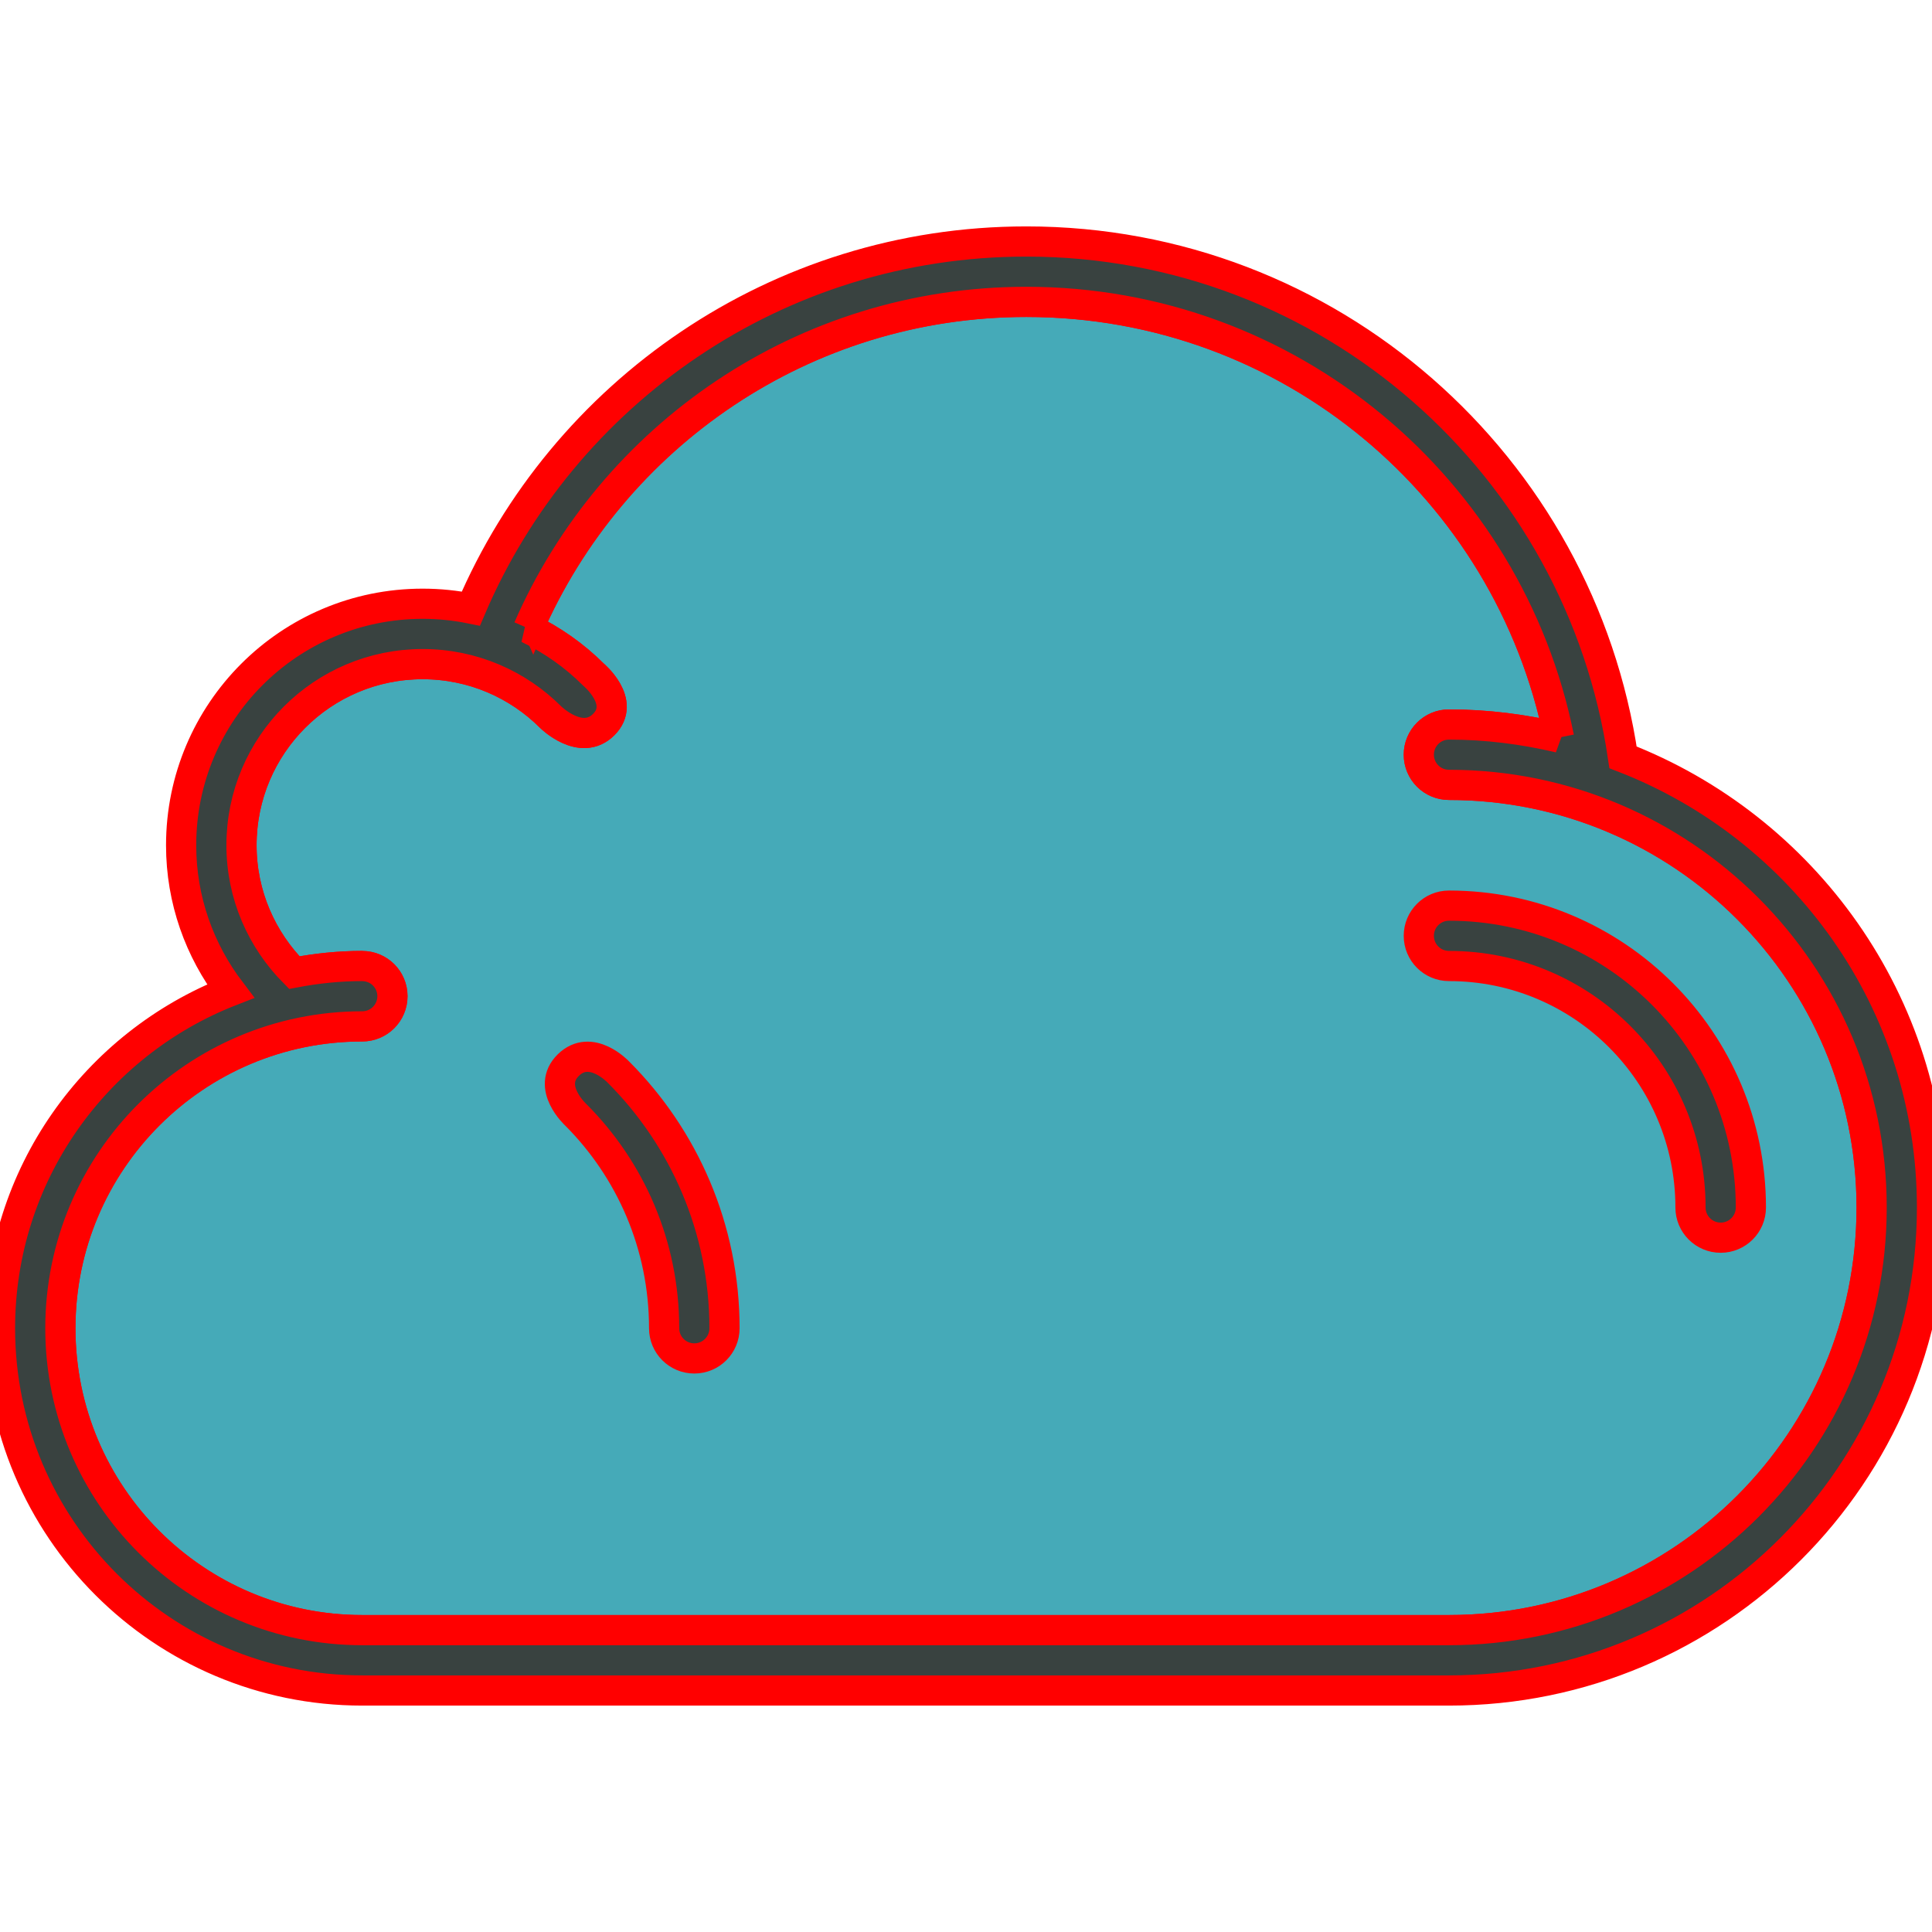 <svg
	version="1.0"
	xmlns="http://www.w3.org/2000/svg"
	width="800px"
	height="800px"
	viewBox="0 0 64 64"
	xml:space="preserve"
>
	<g stroke="red">
		<path fill-rule="evenodd" clip-rule="evenodd" fill="#45AAB8" d="M48,54H12C6.478,54,2,49.523,2,44s4.478-10,10-10
			c0.553,0,1-0.447,1-1c0-0.551-0.444-0.996-0.995-0.998h0.015C12.013,32.002,12.007,32,12,32c-0.771,0-1.521,0.08-2.251,0.219
			C8.673,31.135,8,29.648,8,28c0-3.314,2.687-6,6-6c1.657,0,3.157,0.672,4.243,1.758c0,0,1.007,0.992,1.757,0.244
			c0.75-0.75-0.343-1.658-0.343-1.658c-0.626-0.625-1.359-1.141-2.163-1.531c0.002,0,0.004,0,0.006,0.002
			C20.275,14.451,26.614,10,34,10c8.72,0,15.988,6.199,17.644,14.432c0.004,0.002,0.007,0.002,0.011,0.004
			C50.479,24.16,49.26,24,48,24c-0.553,0-1,0.447-1,1s0.447,1,1,1c7.732,0,14,6.268,14,14C62,47.73,55.732,54,48,54z"/>
		<g>
			<path fill-rule="evenodd" clip-rule="evenodd" fill="#394240" d="M53.765,25.088C52.351,15.426,44.054,8,34,8
				c-8.263,0-15.353,5.012-18.402,12.16C15.081,20.055,14.548,20,14,20c-4.418,0-8,3.582-8,8c0,1.818,0.614,3.488,1.636,4.832
				C3.169,34.578,0,38.914,0,44c0,6.627,5.373,12,12,12h36c8.837,0,16-7.162,16-16C64,33.197,59.749,27.402,53.765,25.088z M48,54H12
				C6.478,54,2,49.523,2,44s4.478-10,10-10c0.553,0,1-0.447,1-1c0-0.551-0.444-0.996-0.995-0.998h0.015
				C12.013,32.002,12.007,32,12,32c-0.771,0-1.521,0.08-2.251,0.219C8.673,31.135,8,29.648,8,28c0-3.314,2.687-6,6-6
				c1.657,0,3.157,0.672,4.243,1.758c0,0,1.007,0.992,1.757,0.244c0.75-0.75-0.343-1.658-0.343-1.658
				c-0.626-0.625-1.359-1.141-2.163-1.531c0.002,0,0.004,0,0.006,0.002C20.275,14.451,26.614,10,34,10
				c8.72,0,15.988,6.199,17.644,14.432c0.004,0.002,0.007,0.002,0.011,0.004C50.479,24.16,49.26,24,48,24c-0.553,0-1,0.447-1,1
				s0.447,1,1,1c7.732,0,14,6.268,14,14C62,47.73,55.732,54,48,54z"/>
			<path fill-rule="evenodd" clip-rule="evenodd" fill="#394240" d="M48,30c-0.553,0-1,0.447-1,1s0.447,1,1,1c4.418,0,8,3.582,8,8
				c0,0.553,0.447,1,1,1s1-0.447,1-1C58,34.477,53.522,30,48,30z"/>
			<path fill-rule="evenodd" clip-rule="evenodd" fill="#394240" d="M18.828,35.281c-0.75,0.734,0.243,1.646,0.243,1.646
				C20.881,38.738,22,41.238,22,44c0,0.553,0.447,1,1,1s1-0.447,1-1c0-3.314-1.344-6.314-3.515-8.486
				C20.485,35.514,19.578,34.547,18.828,35.281z"/>
		</g>
	</g>
</svg>
